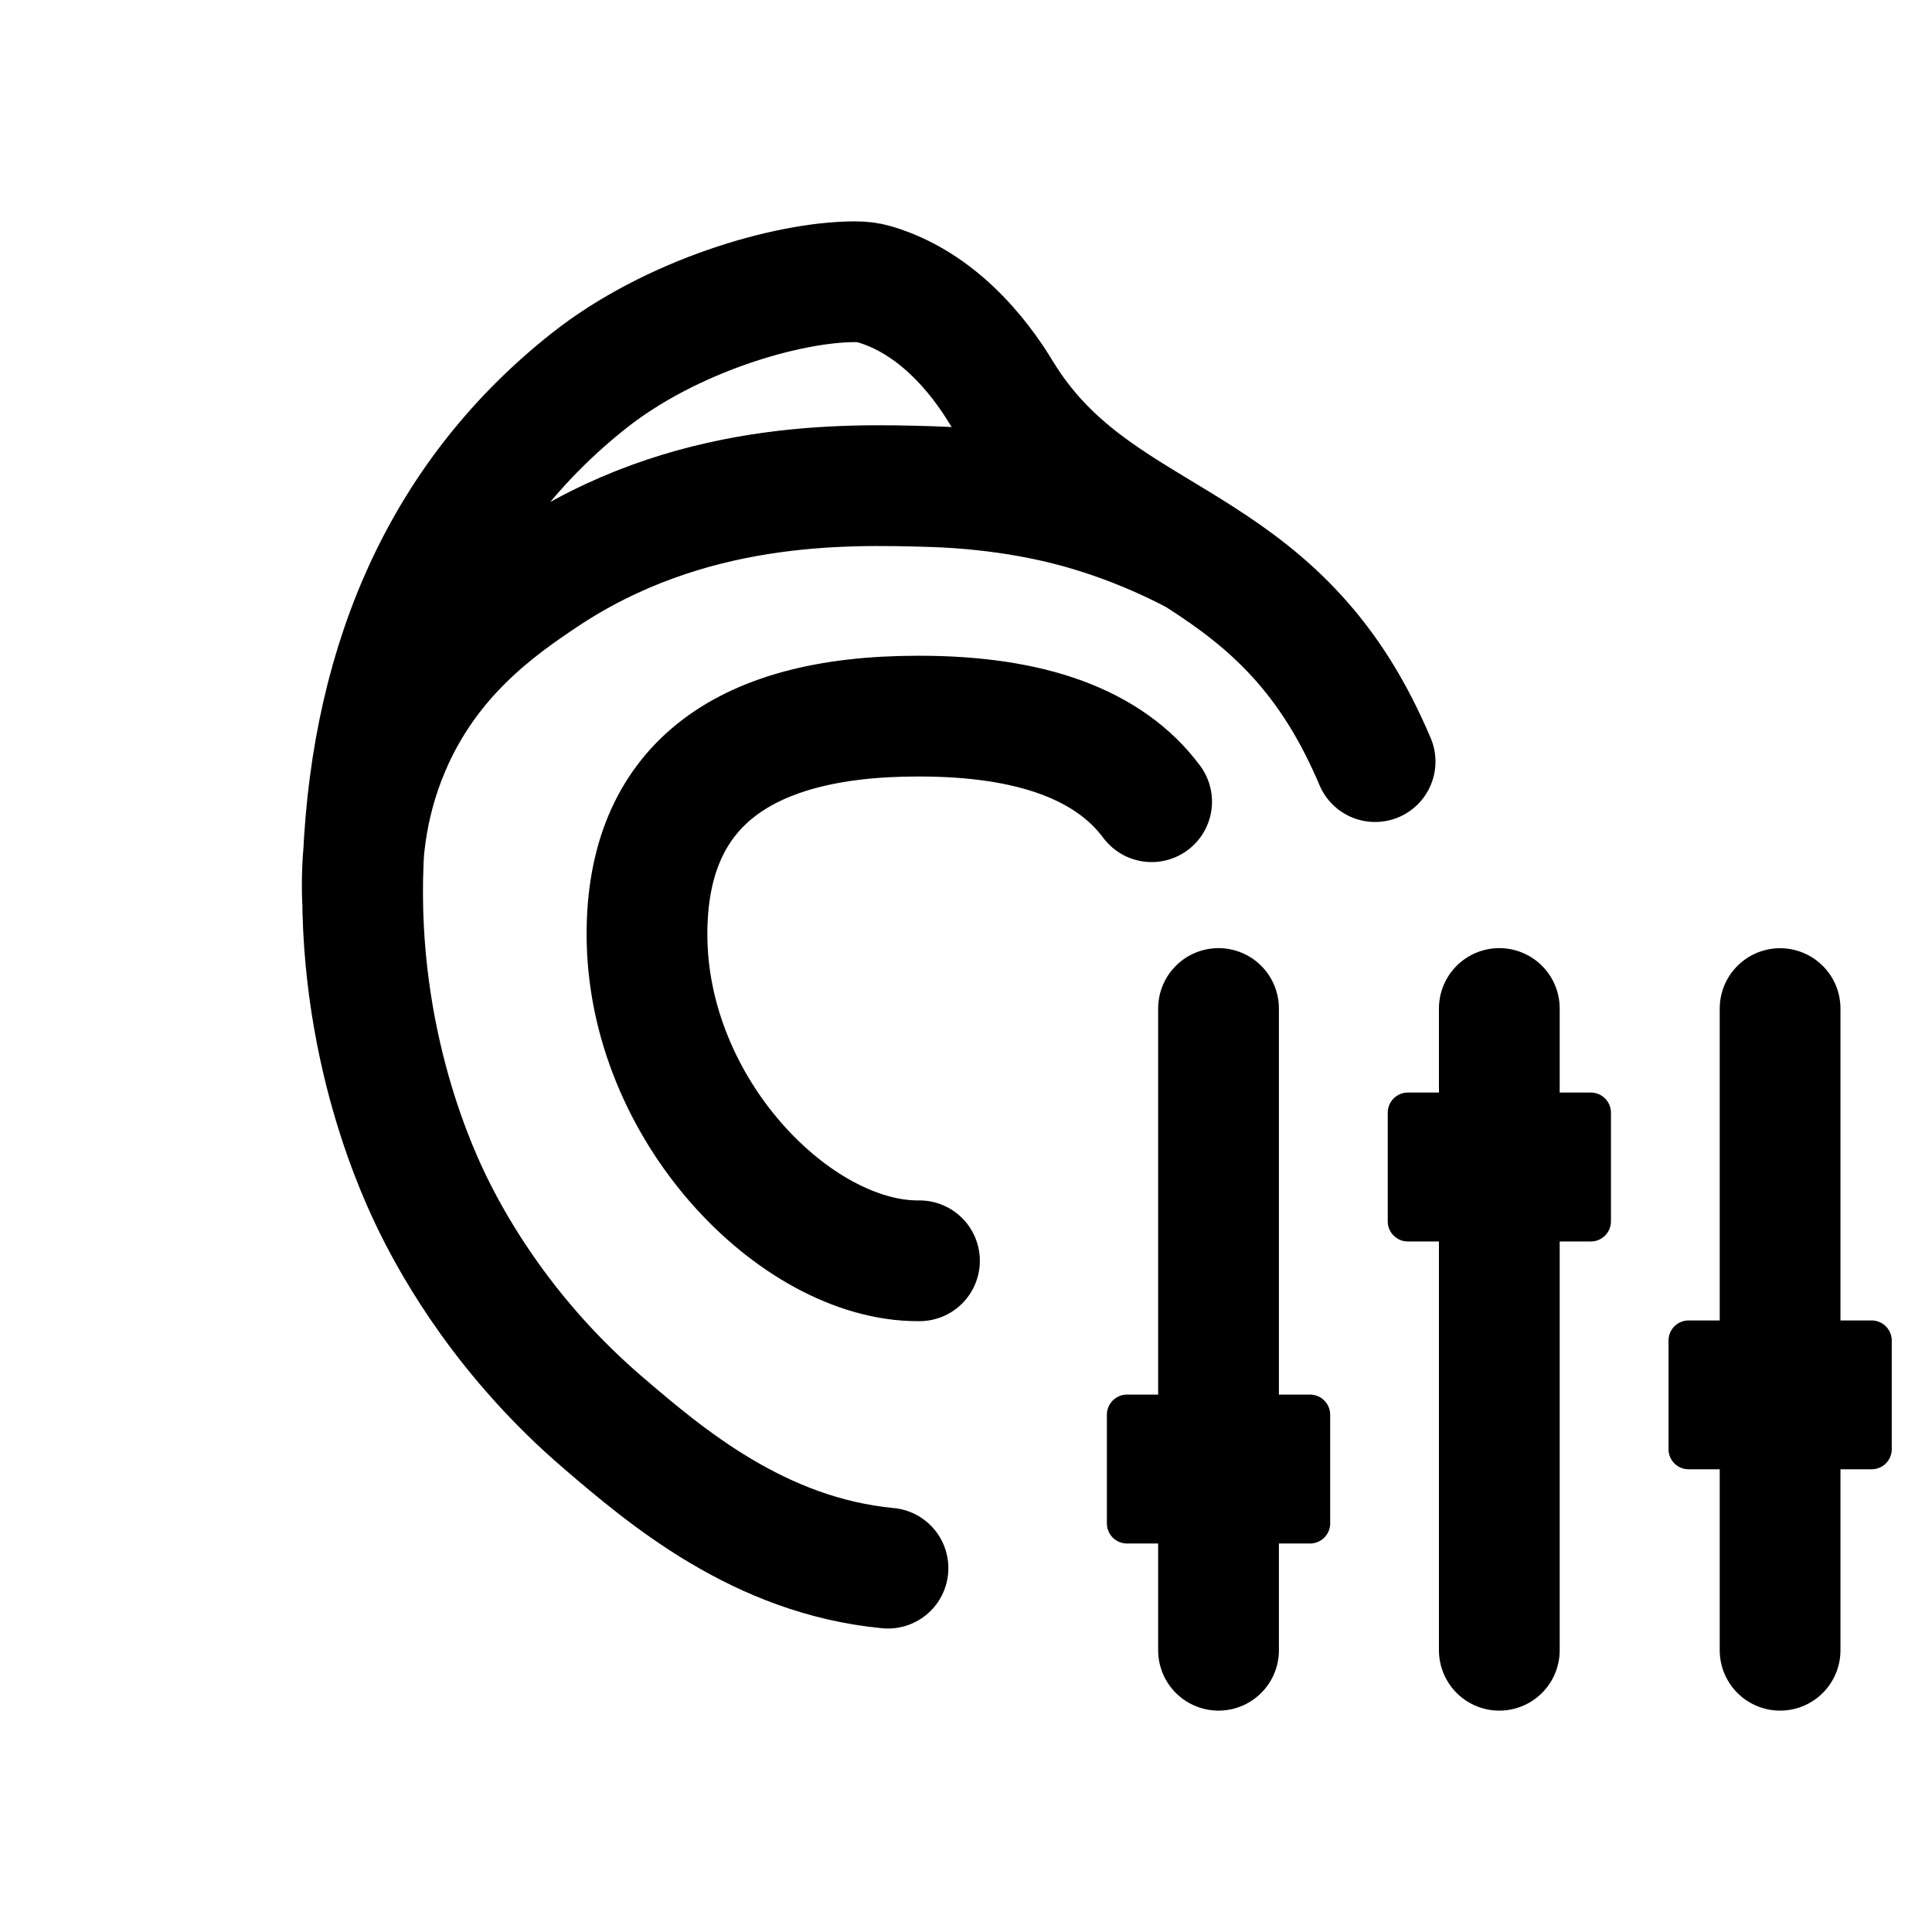 <svg width="24" height="24" viewBox="0 0 24 24" fill="none" xmlns="http://www.w3.org/2000/svg">
<path d="M23.25 18.252H20.977C20.838 18.252 20.727 18.141 20.727 18.002V16.653C20.727 16.515 20.838 16.403 20.977 16.403H23.25C23.388 16.403 23.5 16.515 23.5 16.653V18.002C23.5 18.141 23.388 18.252 23.25 18.252ZM16.274 19.174H14C13.862 19.174 13.75 19.062 13.75 18.924V17.574C13.75 17.437 13.862 17.324 14 17.324H16.274C16.412 17.324 16.524 17.437 16.524 17.574V18.924C16.524 19.062 16.412 19.174 16.274 19.174ZM19.762 15.422H17.489C17.35 15.422 17.239 15.31 17.239 15.172V13.822C17.239 13.685 17.35 13.572 17.489 13.572H19.762C19.9 13.572 20.012 13.685 20.012 13.822V15.172C20.012 15.31 19.9 15.422 19.762 15.422Z" fill="black"/>
<path d="M14.306 9.959C13.78 9.252 12.816 8.896 11.422 8.896H11.4C9.169 8.896 8.037 9.809 8.037 11.604C8.037 13.79 9.886 15.662 11.4 15.662H11.422M4.504 11.181C4.486 10.749 4.516 10.045 4.844 9.279C5.334 8.134 6.195 7.539 6.739 7.173C8.547 5.959 10.493 6.014 11.548 6.044C12.523 6.072 13.211 6.254 13.478 6.331C14.057 6.499 14.523 6.712 14.859 6.89M11.031 19.48C9.431 19.329 8.268 18.338 7.495 17.676C6.272 16.629 5.646 15.497 5.403 15.01C5.218 14.639 4.417 12.984 4.512 10.703C4.619 8.125 5.564 6.116 7.318 4.728C8.328 3.929 9.775 3.5 10.622 3.5C10.709 3.5 10.787 3.509 10.861 3.531C11.758 3.793 12.283 4.622 12.443 4.884C13.588 6.763 15.639 6.588 16.878 9.023C16.953 9.17 17.021 9.317 17.082 9.461M22.113 12.529V20.5M18.625 20.5V12.528M15.137 20.5V12.528" stroke="black" stroke-width="1.5" stroke-linecap="round" stroke-linejoin="round"/>
</svg>
